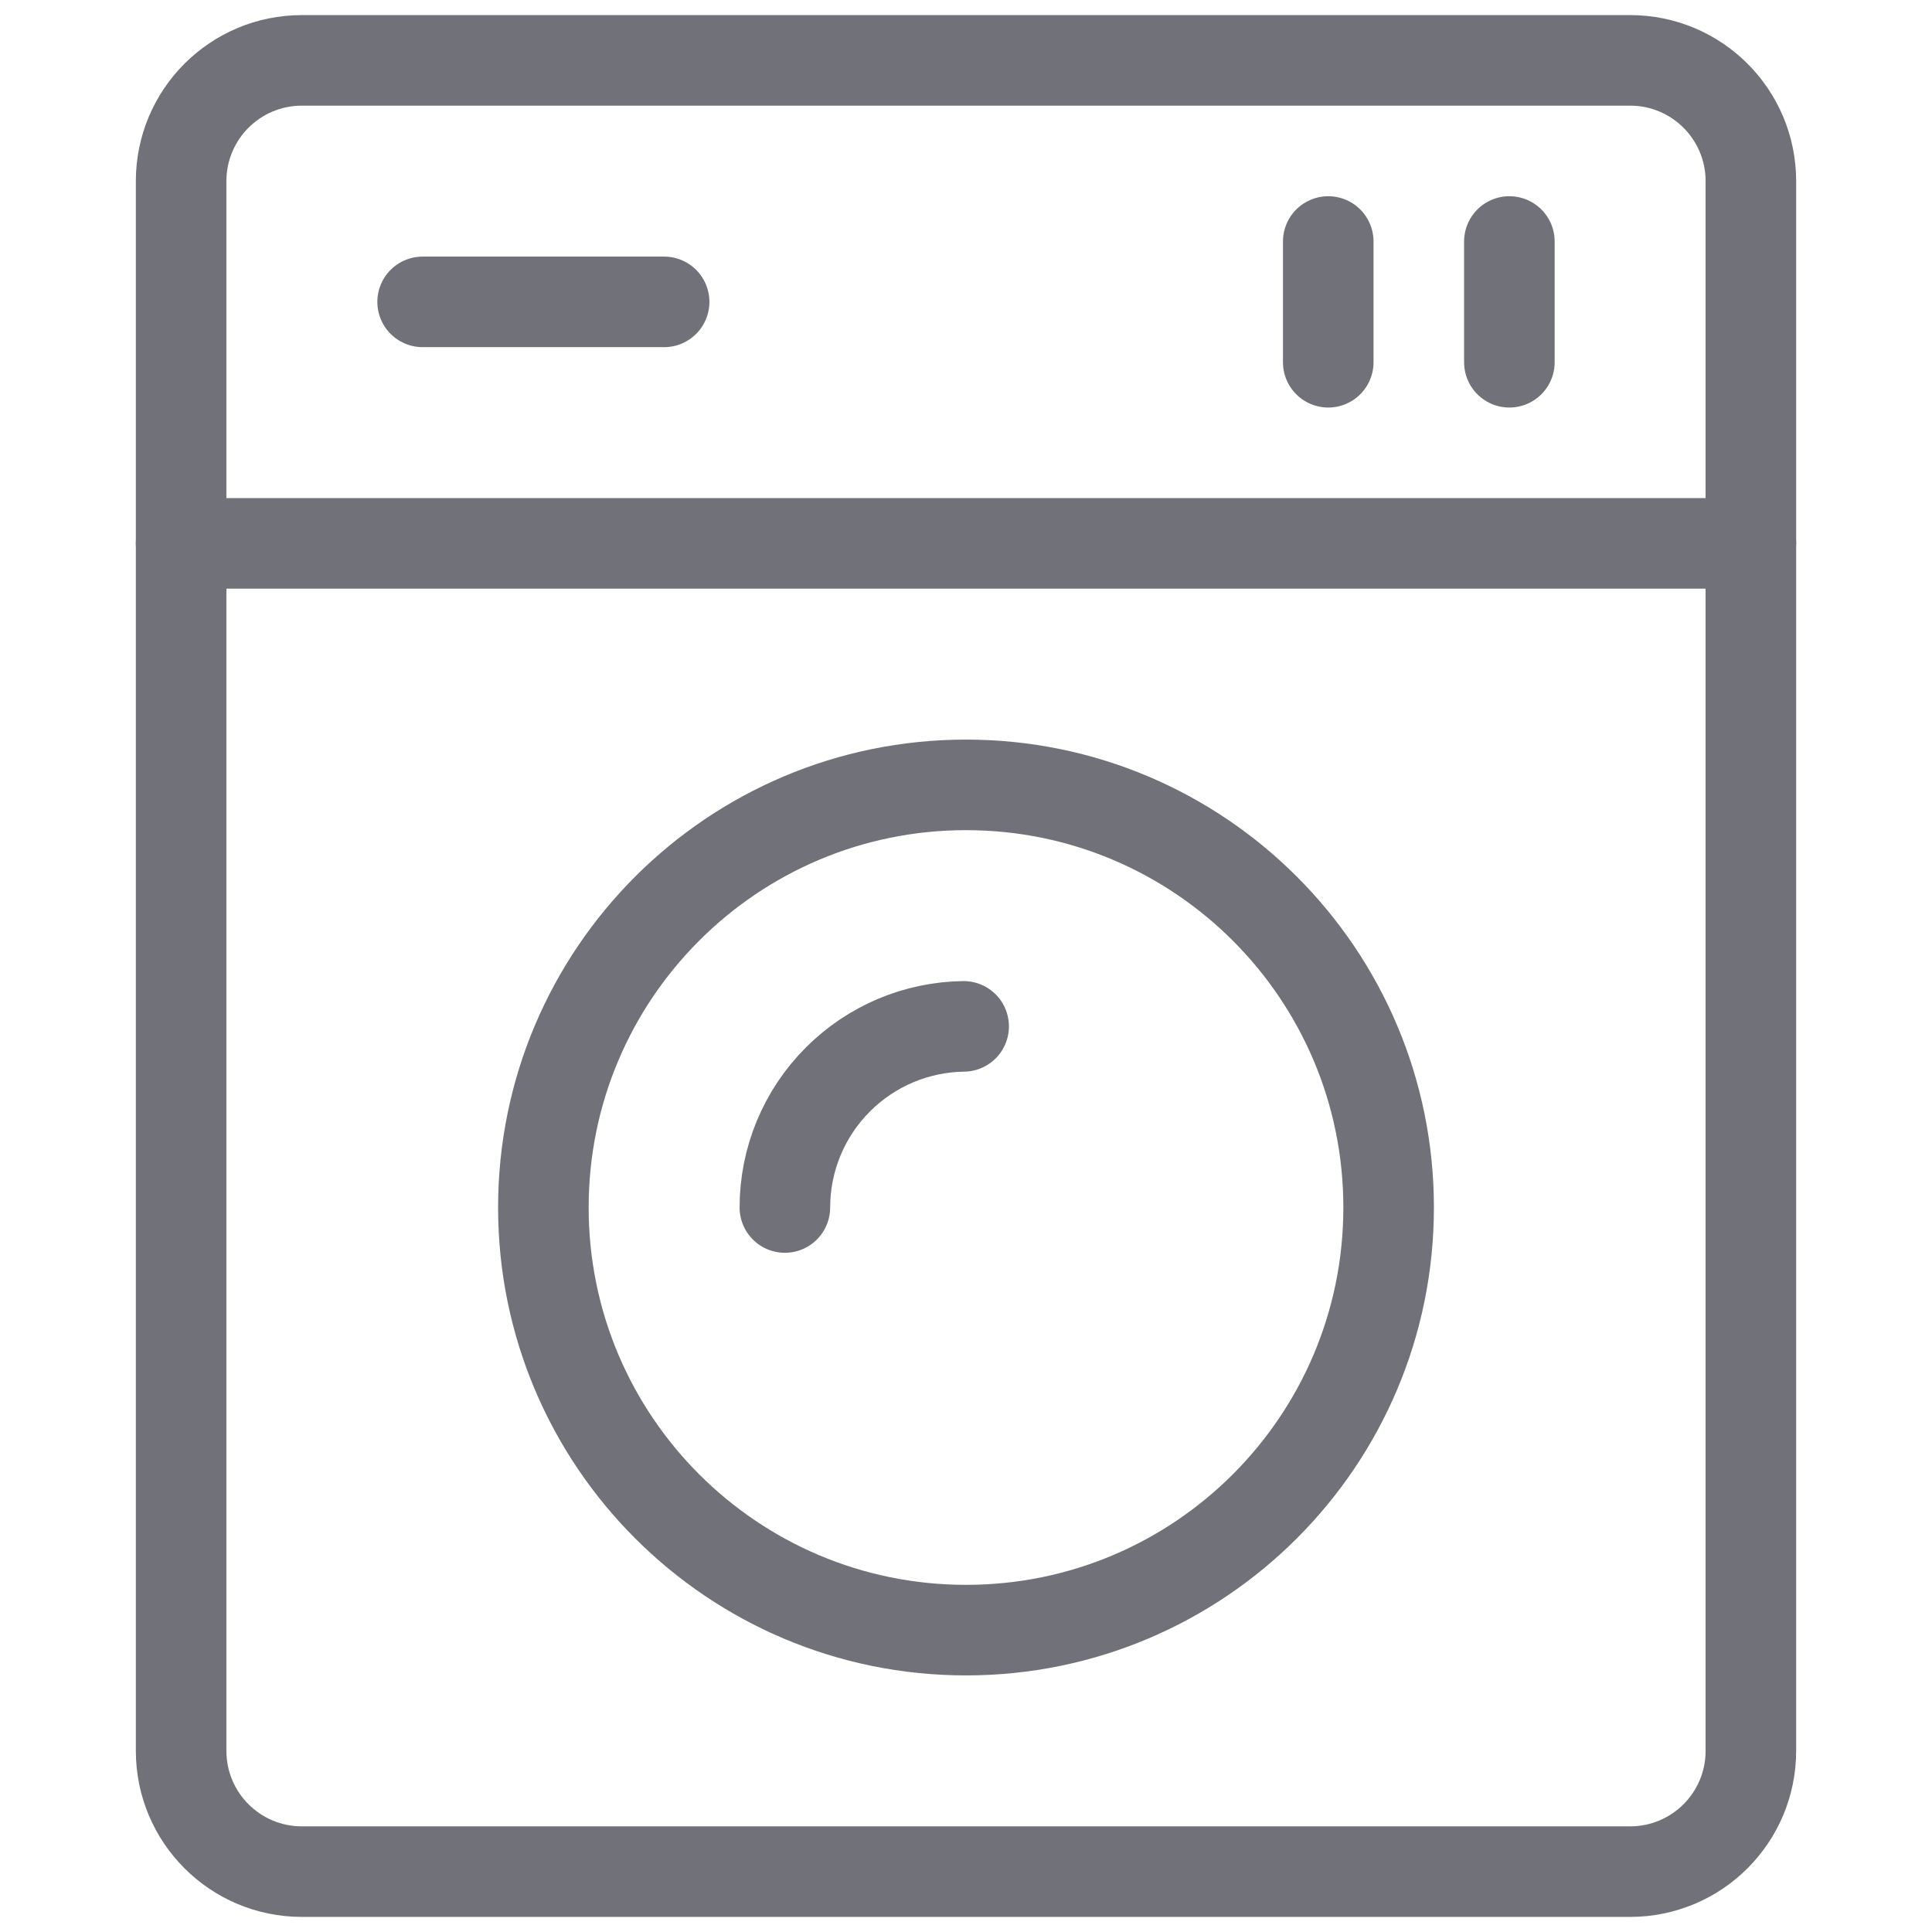 <svg width="32" height="32" viewBox="0 0 32 32" fill="none" xmlns="http://www.w3.org/2000/svg">
<path d="M27 1H5C3.895 1 3 1.895 3 3V29C3 30.105 3.895 31 5 31H27C28.105 31 29 30.105 29 29V3C29 1.895 28.105 1 27 1Z" stroke="#71717A" stroke-width="1.5" stroke-linecap="round" stroke-linejoin="round"/>
<path d="M7 5H11" stroke="#71717A" stroke-width="1.5" stroke-linecap="round" stroke-linejoin="round"/>
<path d="M22 4V6" stroke="#71717A" stroke-width="1.5" stroke-linecap="round" stroke-linejoin="round"/>
<path d="M25 4V6" stroke="#71717A" stroke-width="1.5" stroke-linecap="round" stroke-linejoin="round"/>
<path d="M3 9H29" stroke="#71717A" stroke-width="1.5" stroke-linecap="round" stroke-linejoin="round"/>
<path d="M16 27C19.866 27 23 23.866 23 20C23 16.134 19.866 13 16 13C12.134 13 9 16.134 9 20C9 23.866 12.134 27 16 27Z" stroke="#71717A" stroke-width="1.5" stroke-linecap="round" stroke-linejoin="round"/>
<path d="M13 20C13 19.204 13.316 18.441 13.879 17.879C14.432 17.325 15.179 17.01 15.961 17" stroke="#71717A" stroke-width="1.5" stroke-linecap="round" stroke-linejoin="round"/>
</svg>

